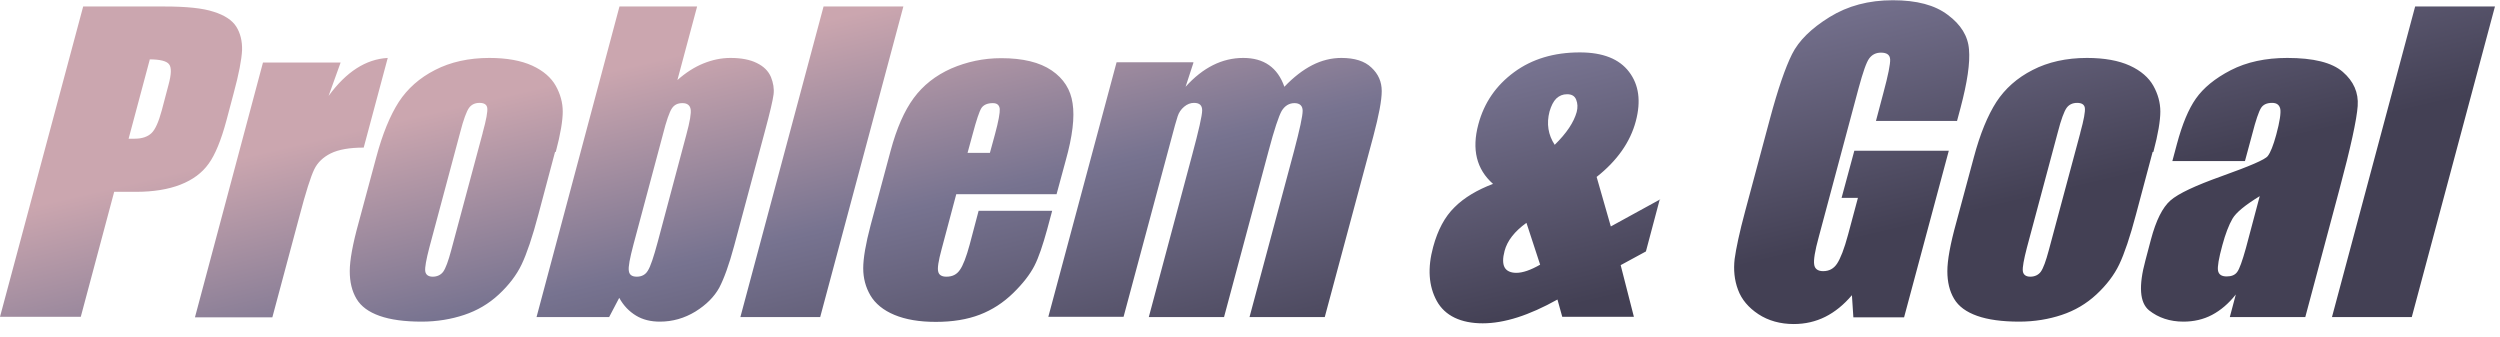 <svg width="104" height="14" viewBox="0 0 104 14" fill="none" xmlns="http://www.w3.org/2000/svg">
<path fill-rule="evenodd" clip-rule="evenodd" d="M81.4 5.03H78.04L78.35 3.86C78.55 3.12 78.64 2.66 78.63 2.47C78.62 2.28 78.49 2.19 78.25 2.19C78.04 2.19 77.88 2.27 77.76 2.43C77.64 2.59 77.5 3 77.32 3.66L75.66 9.86C75.5 10.44 75.44 10.82 75.47 11C75.49 11.18 75.62 11.28 75.84 11.28C76.09 11.28 76.28 11.18 76.42 10.97C76.56 10.76 76.72 10.36 76.88 9.76L77.29 8.23H76.61L77.14 6.27H81.07L79.21 13.2H77.1L77.04 12.28C76.7 12.68 76.33 12.98 75.93 13.18C75.53 13.38 75.09 13.48 74.62 13.48C74.06 13.48 73.56 13.34 73.15 13.07C72.74 12.8 72.45 12.46 72.3 12.05C72.15 11.65 72.11 11.22 72.16 10.78C72.22 10.34 72.36 9.67 72.6 8.78L73.63 4.94C73.96 3.71 74.27 2.81 74.55 2.25C74.83 1.69 75.35 1.18 76.11 0.71C76.87 0.24 77.74 0.01 78.74 0.01C79.74 0.01 80.49 0.21 81.03 0.62C81.57 1.02 81.87 1.5 81.91 2.06C81.96 2.62 81.84 3.42 81.56 4.48L81.41 5.04L81.4 5.03ZM6.84 0.27H3.46L0 13.18H3.36L4.75 7.98H5.65C6.38 7.98 7 7.88 7.51 7.68C8.02 7.48 8.41 7.19 8.68 6.81C8.95 6.44 9.2 5.83 9.42 5.01L9.72 3.88C9.94 3.07 10.05 2.48 10.07 2.09C10.08 1.71 10 1.38 9.83 1.11C9.66 0.84 9.34 0.63 8.89 0.49C8.44 0.34 7.76 0.27 6.84 0.27ZM5.35 5.77L6.23 2.48L6.22 2.47C6.66 2.47 6.93 2.54 7.03 2.67C7.14 2.8 7.13 3.09 7.01 3.53L6.73 4.59C6.6 5.07 6.46 5.39 6.3 5.54C6.14 5.69 5.91 5.77 5.6 5.77H5.35ZM13.67 3.99L14.17 2.6H14.16H10.94L8.11 13.2H11.33L12.45 9.02C12.72 7.99 12.93 7.34 13.07 7.05C13.21 6.76 13.44 6.54 13.76 6.38C14.09 6.22 14.54 6.14 15.13 6.14L16.13 2.41C15.22 2.46 14.4 2.99 13.67 3.99ZM23.09 6.32L22.4 8.91C22.15 9.86 21.91 10.56 21.7 11C21.49 11.44 21.17 11.86 20.75 12.25C20.33 12.64 19.85 12.92 19.31 13.1C18.77 13.28 18.18 13.38 17.54 13.38C16.83 13.38 16.24 13.3 15.79 13.14C15.34 12.98 15.02 12.75 14.83 12.43C14.64 12.11 14.55 11.73 14.55 11.28C14.55 10.83 14.67 10.16 14.92 9.26L15.65 6.55C15.91 5.57 16.23 4.8 16.59 4.24C16.95 3.69 17.45 3.24 18.1 2.91C18.74 2.58 19.5 2.41 20.36 2.41C21.08 2.41 21.68 2.52 22.14 2.73C22.6 2.94 22.93 3.23 23.12 3.57C23.31 3.91 23.41 4.27 23.41 4.64C23.41 5.01 23.32 5.57 23.12 6.32H23.09ZM20.08 5.52C20.23 4.98 20.29 4.64 20.27 4.49C20.25 4.35 20.14 4.28 19.95 4.28C19.76 4.28 19.61 4.35 19.51 4.49C19.41 4.63 19.28 4.97 19.14 5.52L17.86 10.3C17.73 10.8 17.67 11.13 17.69 11.28C17.71 11.43 17.82 11.51 18 11.51C18.18 11.51 18.34 11.44 18.44 11.3C18.54 11.16 18.65 10.86 18.77 10.41L20.08 5.53V5.52ZM28.18 3.33L29 0.27H28.99H25.77L22.32 13.19H25.34L25.76 12.39C25.94 12.72 26.18 12.96 26.46 13.13C26.74 13.3 27.07 13.38 27.45 13.38C27.98 13.38 28.47 13.24 28.93 12.96C29.38 12.68 29.71 12.35 29.92 11.97C30.12 11.59 30.33 11.01 30.54 10.23L31.82 5.46C32.03 4.68 32.15 4.17 32.18 3.93C32.21 3.69 32.17 3.45 32.07 3.2C31.96 2.95 31.77 2.76 31.48 2.62C31.2 2.48 30.83 2.41 30.39 2.41C30 2.41 29.63 2.49 29.26 2.64C28.89 2.79 28.53 3.02 28.18 3.33ZM28.73 4.54C28.76 4.7 28.7 5.06 28.55 5.61L27.36 10.07C27.19 10.7 27.06 11.09 26.95 11.26C26.85 11.43 26.69 11.51 26.49 11.51C26.29 11.51 26.18 11.43 26.16 11.27C26.13 11.11 26.2 10.75 26.35 10.18L27.57 5.62C27.72 5.02 27.85 4.66 27.95 4.51C28.05 4.36 28.19 4.29 28.39 4.29C28.59 4.29 28.7 4.38 28.73 4.54ZM37.58 0.27L34.12 13.19H30.8L34.26 0.27H37.58ZM39.78 8.08H43.95V8.09L44.33 6.69C44.62 5.66 44.71 4.87 44.62 4.3C44.54 3.73 44.25 3.27 43.75 2.93C43.25 2.59 42.55 2.42 41.65 2.42C40.91 2.42 40.22 2.57 39.57 2.85C38.92 3.14 38.4 3.55 38.01 4.08C37.62 4.61 37.3 5.34 37.05 6.27L36.22 9.36C36.01 10.15 35.91 10.75 35.91 11.16C35.91 11.57 36.01 11.95 36.21 12.29C36.41 12.63 36.75 12.91 37.21 13.1C37.67 13.29 38.23 13.39 38.93 13.39C39.63 13.39 40.24 13.29 40.76 13.09C41.28 12.89 41.74 12.59 42.15 12.19C42.56 11.79 42.85 11.41 43.03 11.06C43.21 10.71 43.38 10.2 43.56 9.55L43.77 8.77H40.71L40.34 10.17C40.2 10.69 40.06 11.05 39.93 11.23C39.8 11.42 39.62 11.51 39.37 11.51C39.18 11.51 39.06 11.44 39.03 11.3C38.99 11.16 39.04 10.85 39.17 10.37L39.78 8.08ZM41.39 5.59L41.18 6.36H40.25L40.46 5.59C40.62 4.99 40.74 4.63 40.83 4.49C40.92 4.36 41.08 4.29 41.3 4.29C41.48 4.29 41.57 4.37 41.59 4.53C41.6 4.69 41.54 5.04 41.39 5.59ZM49.65 2.6L49.32 3.61C49.68 3.21 50.06 2.91 50.46 2.71C50.86 2.51 51.28 2.41 51.72 2.41C52.58 2.41 53.15 2.81 53.43 3.61C53.81 3.21 54.2 2.91 54.59 2.71C54.98 2.51 55.39 2.41 55.8 2.41C56.35 2.41 56.77 2.54 57.05 2.81C57.34 3.08 57.48 3.4 57.48 3.79C57.48 4.18 57.36 4.8 57.13 5.67L55.11 13.19H51.98L53.83 6.29C54.07 5.38 54.19 4.83 54.19 4.61C54.19 4.4 54.07 4.29 53.85 4.29C53.63 4.29 53.45 4.4 53.32 4.61C53.2 4.82 53.01 5.38 52.77 6.29L50.92 13.19H47.79L49.59 6.46C49.87 5.42 50.01 4.8 50.01 4.59C50.01 4.38 49.9 4.28 49.67 4.28C49.53 4.28 49.39 4.33 49.26 4.44C49.13 4.55 49.04 4.68 48.99 4.84C48.94 5 48.84 5.33 48.71 5.84L46.74 13.18H43.61L46.45 2.59H49.63L49.65 2.6ZM69.043 8.305L69.05 8.28L69.07 8.29L69.043 8.305ZM67.01 9.42L69.043 8.305L68.47 10.46L67.42 11.03L67.97 13.18H64.99L64.79 12.46C63.61 13.12 62.58 13.45 61.68 13.45C60.78 13.45 60.11 13.14 59.77 12.52C59.43 11.9 59.38 11.15 59.62 10.27C59.81 9.57 60.1 9.02 60.51 8.62C60.91 8.22 61.45 7.9 62.11 7.65C61.42 7.04 61.22 6.21 61.5 5.17C61.74 4.27 62.24 3.55 62.99 3C63.74 2.45 64.65 2.18 65.72 2.18C66.68 2.18 67.36 2.45 67.77 2.99C68.18 3.53 68.27 4.21 68.05 5.04C67.82 5.91 67.27 6.69 66.42 7.36L67.01 9.42ZM63.5 9.27L64.07 11.01C63.67 11.24 63.34 11.35 63.08 11.35C62.84 11.35 62.67 11.27 62.59 11.12C62.51 10.97 62.51 10.74 62.59 10.44C62.7 10.02 63 9.63 63.5 9.27ZM65.59 4.66C65.47 5.09 65.17 5.54 64.68 6.02V6.03C64.4 5.61 64.33 5.14 64.46 4.64C64.53 4.4 64.62 4.22 64.74 4.1C64.87 3.98 65.01 3.92 65.19 3.92C65.38 3.92 65.51 3.99 65.57 4.15C65.63 4.3 65.64 4.47 65.59 4.66ZM88.86 8.91L89.55 6.32H89.58C89.78 5.57 89.87 5.01 89.87 4.64C89.87 4.27 89.77 3.91 89.58 3.57C89.39 3.23 89.06 2.94 88.6 2.73C88.14 2.52 87.54 2.41 86.82 2.41C85.96 2.41 85.2 2.58 84.56 2.91C83.91 3.24 83.41 3.69 83.05 4.24C82.69 4.8 82.37 5.57 82.11 6.55L81.38 9.26C81.13 10.16 81.01 10.83 81.01 11.28C81.01 11.73 81.1 12.11 81.29 12.43C81.48 12.75 81.8 12.98 82.25 13.14C82.7 13.3 83.29 13.38 84 13.38C84.64 13.38 85.23 13.28 85.77 13.1C86.31 12.92 86.79 12.64 87.21 12.25C87.63 11.86 87.95 11.44 88.16 11C88.37 10.56 88.61 9.86 88.86 8.91ZM86.73 4.49C86.75 4.64 86.69 4.98 86.54 5.52V5.53L85.23 10.41C85.11 10.86 85 11.16 84.9 11.3C84.8 11.44 84.64 11.51 84.46 11.51C84.28 11.51 84.17 11.43 84.15 11.28C84.13 11.13 84.19 10.8 84.32 10.3L85.6 5.52C85.74 4.97 85.87 4.63 85.97 4.49C86.07 4.35 86.22 4.28 86.41 4.28C86.6 4.28 86.71 4.35 86.73 4.49ZM93.39 6.7H90.37L90.56 5.99C90.78 5.17 91.04 4.54 91.35 4.1C91.66 3.66 92.14 3.26 92.8 2.92C93.46 2.58 94.25 2.41 95.15 2.41C96.24 2.41 97.01 2.6 97.46 2.99C97.91 3.38 98.12 3.85 98.08 4.41C98.04 4.97 97.79 6.13 97.32 7.88L95.9 13.19H92.76L93.01 12.25C92.71 12.63 92.38 12.91 92.02 13.1C91.66 13.29 91.26 13.38 90.83 13.38C90.27 13.38 89.79 13.22 89.4 12.91C89.01 12.59 88.96 11.9 89.25 10.83L89.48 9.96C89.69 9.17 89.96 8.63 90.29 8.34C90.62 8.05 91.33 7.72 92.42 7.33C93.59 6.91 94.23 6.64 94.34 6.49C94.45 6.35 94.57 6.05 94.69 5.61C94.84 5.06 94.89 4.7 94.86 4.53C94.82 4.36 94.71 4.28 94.52 4.28C94.3 4.28 94.15 4.35 94.06 4.49C93.97 4.63 93.84 5 93.69 5.59L93.39 6.7ZM92.87 9.1C93.019 8.842 93.394 8.535 94.005 8.159L93.43 10.32C93.28 10.86 93.16 11.19 93.07 11.31C92.98 11.44 92.83 11.5 92.63 11.5C92.42 11.5 92.3 11.42 92.27 11.26C92.24 11.1 92.3 10.75 92.45 10.2C92.58 9.72 92.72 9.36 92.87 9.1ZM100.33 13.19L103.79 0.27H100.47L97.01 13.19H100.33Z" fill="url(#paint0_linear_1729_3029)"/>
<defs>
<linearGradient id="paint0_linear_1729_3029" x1="88.958" y1="7.212" x2="84.149" y2="-13.336" gradientUnits="userSpaceOnUse">
<stop stop-color="#434054"/>
<stop offset="0.482" stop-color="#777390"/>
<stop offset="0.883" stop-color="#CBA6AF"/>
</linearGradient>
</defs>
</svg>
